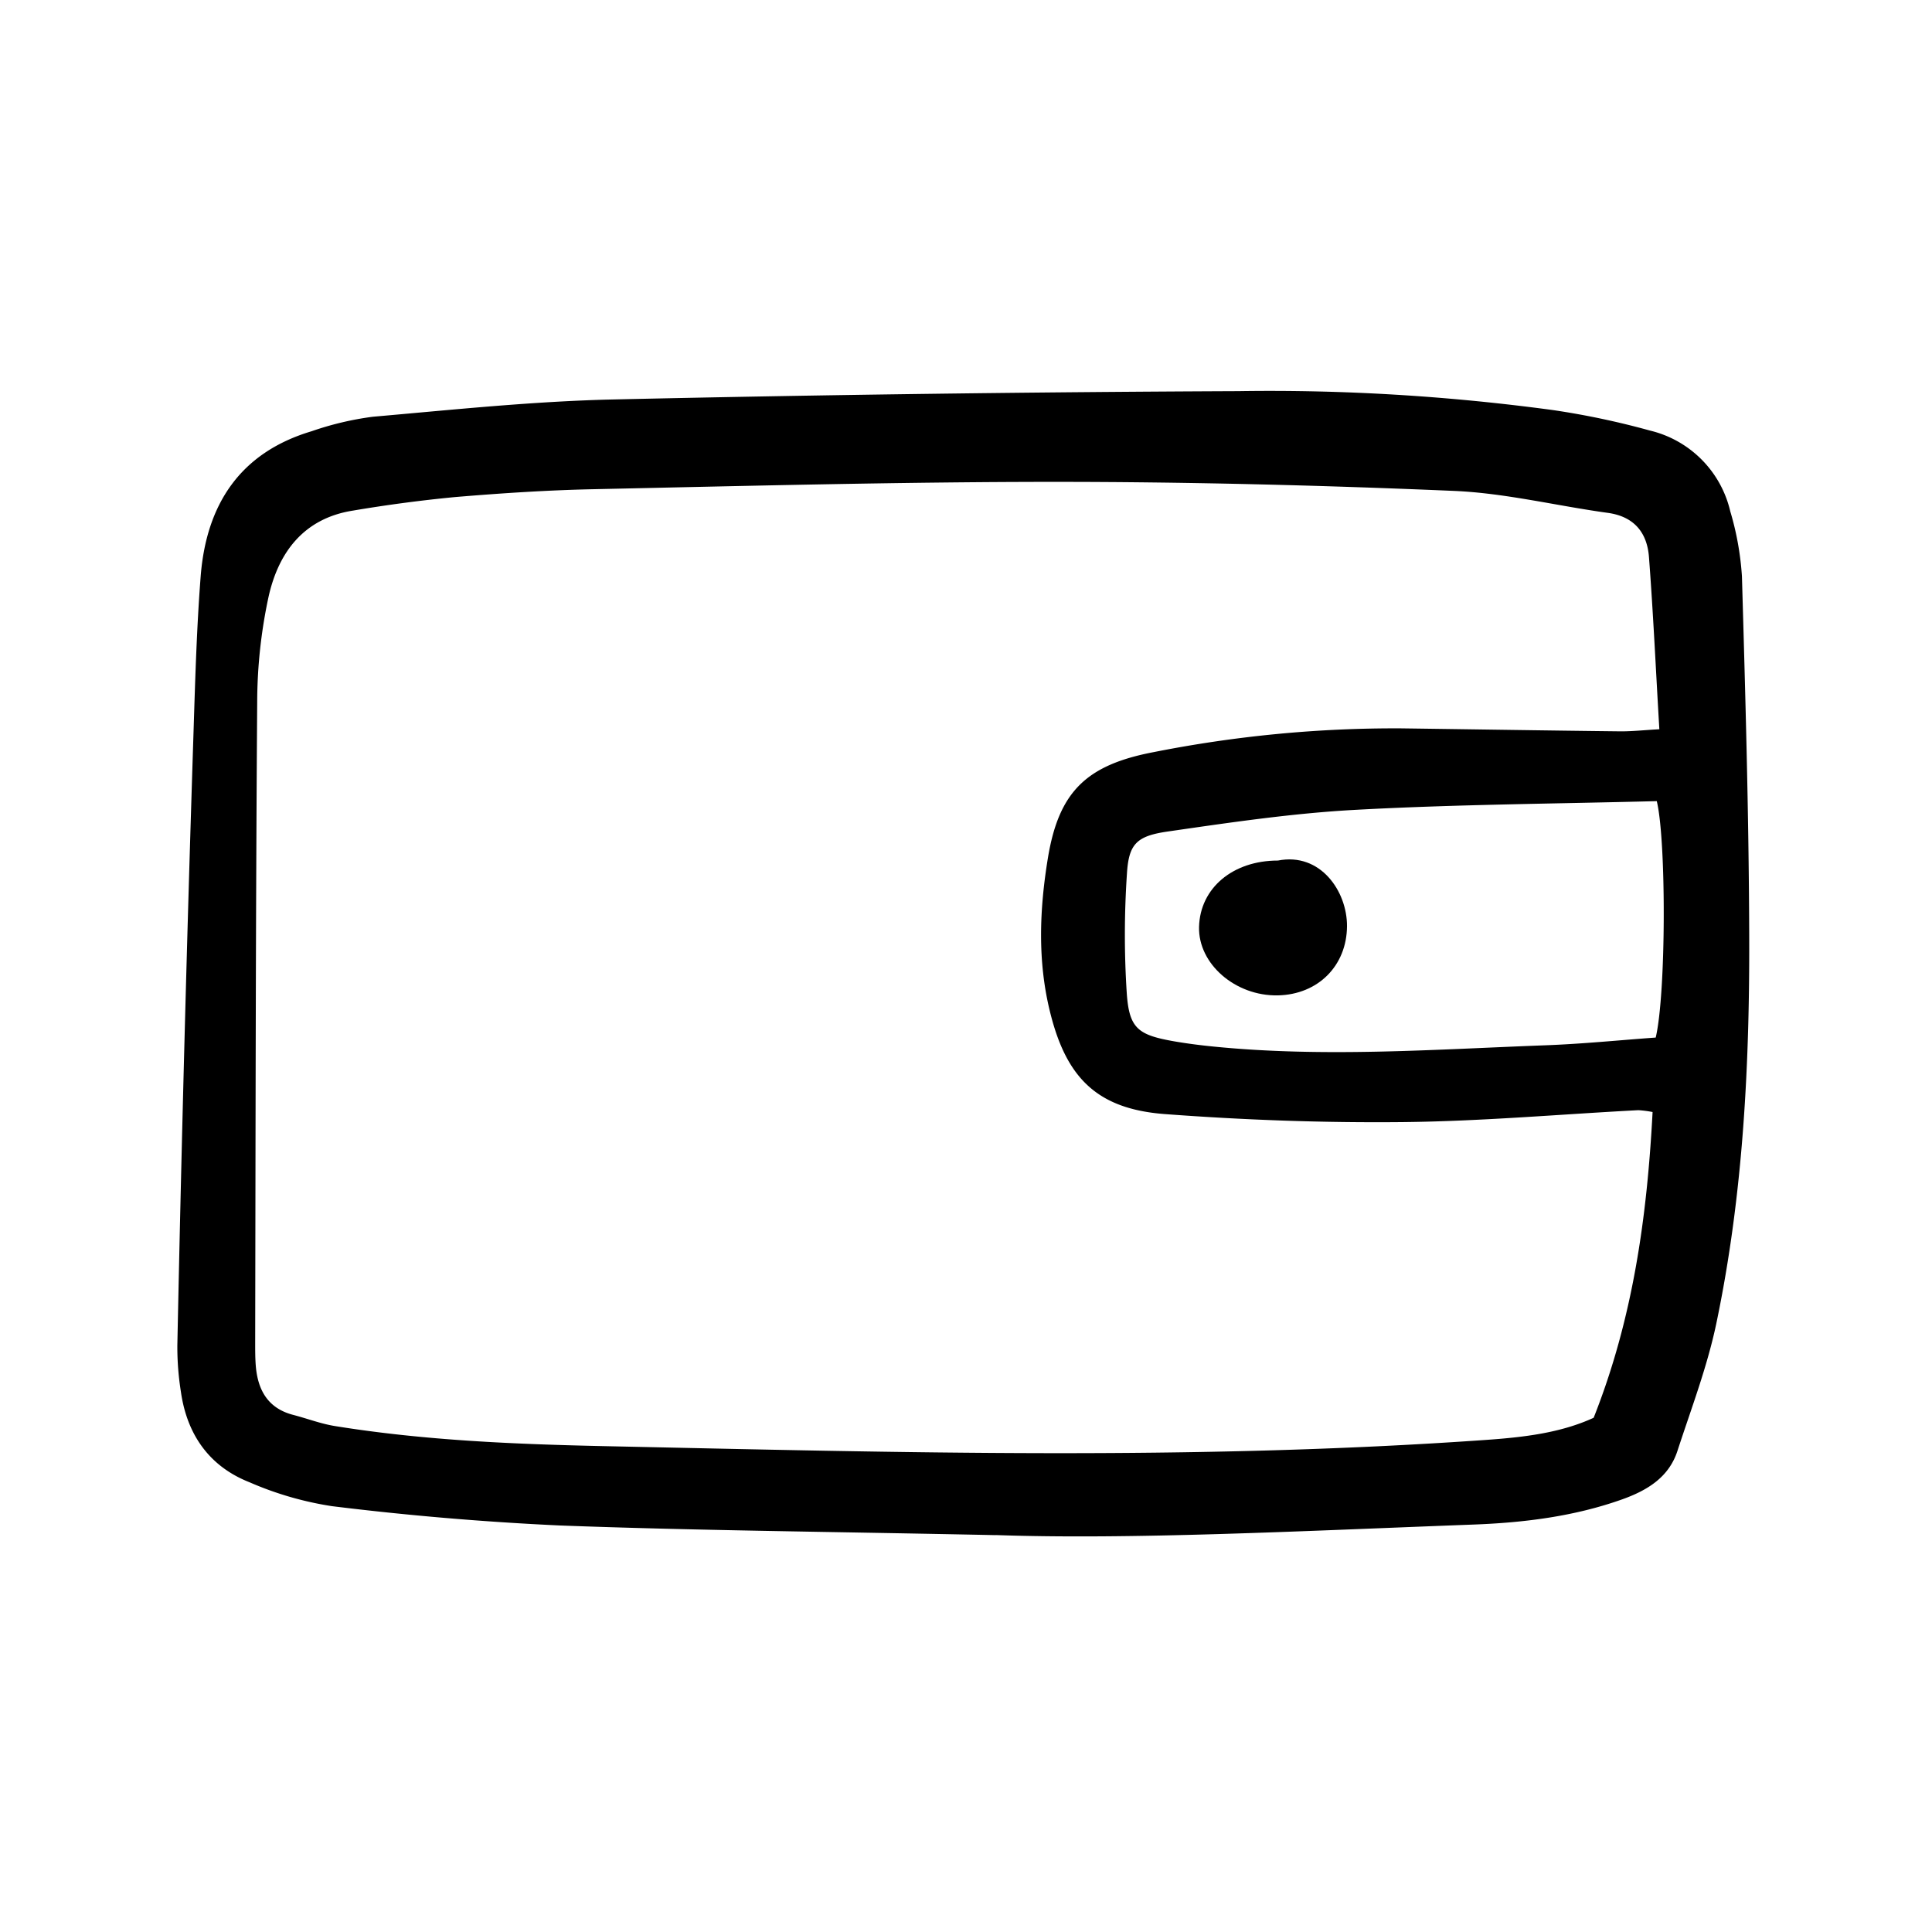 <svg width="46" height="46" fill="currentColor" viewBox="0 0 24 24" xmlns="http://www.w3.org/2000/svg">
  <path d="M12.366 19.07c-2.113-.044-3.763-.058-5.412-.12a37.273 37.273 0 0 1-2.831-.24 4.123 4.123 0 0 1-1.024-.297c-.5-.197-.777-.594-.852-1.125a3.555 3.555 0 0 1-.044-.574 652.278 652.278 0 0 1 .2-7.585c.021-.658.039-1.316.09-1.972.07-.888.487-1.534 1.378-1.8a3.82 3.82 0 0 1 .76-.18c.998-.087 1.998-.193 2.999-.215 2.584-.058 5.169-.092 7.754-.103 1.306-.02 2.612.06 3.907.235.407.06.81.145 1.207.255a1.345 1.345 0 0 1 .996 1.003c.079.263.127.534.145.807.042 1.457.084 2.914.09 4.37.009 1.651-.07 3.3-.41 4.92-.113.534-.31 1.05-.48 1.571-.106.331-.375.493-.683.604-.602.215-1.23.292-1.862.315-2.13.08-4.259.189-5.928.13Zm8.163-5.256a1.349 1.349 0 0 0-.177-.023c-.974.051-1.949.138-2.924.148-.989.01-1.98-.026-2.965-.1-.834-.065-1.216-.45-1.417-1.26-.16-.64-.133-1.286-.028-1.924.136-.822.479-1.153 1.314-1.312 1.012-.201 2.041-.3 3.073-.295.908.012 1.815.027 2.723.037.144.001.289-.015.485-.026-.044-.745-.076-1.443-.129-2.14-.023-.302-.184-.503-.511-.548-.64-.088-1.274-.246-1.915-.273-1.648-.07-3.298-.112-4.948-.112-1.911 0-3.823.05-5.734.091-.576.012-1.152.05-1.726.098a17.79 17.79 0 0 0-1.266.168c-.61.096-.925.518-1.048 1.071a6.27 6.27 0 0 0-.141 1.309c-.019 2.654-.02 5.308-.025 7.962 0 .096 0 .193.008.288.026.3.154.524.467.604.173.045.341.11.516.138 1.116.18 2.242.226 3.37.25 3.644.078 7.288.179 10.93-.078.467-.033.925-.086 1.336-.275.488-1.232.663-2.49.732-3.798Zm.052-3.862c-1.271.033-2.508.041-3.741.108-.78.042-1.557.157-2.331.269-.392.056-.488.156-.51.528-.033.493-.034.987-.002 1.48.03.44.14.52.59.599.163.028.327.049.49.065 1.375.137 2.748.035 4.121-.016.462-.017.923-.064 1.37-.096.13-.553.131-2.455.013-2.937Z"></path>
  <path d="M15.875 10.69c.528-.104.86.382.858.815-.003.492-.36.85-.86.86-.528.01-.99-.392-.978-.851.013-.483.42-.824.98-.824Z"></path>
</svg>